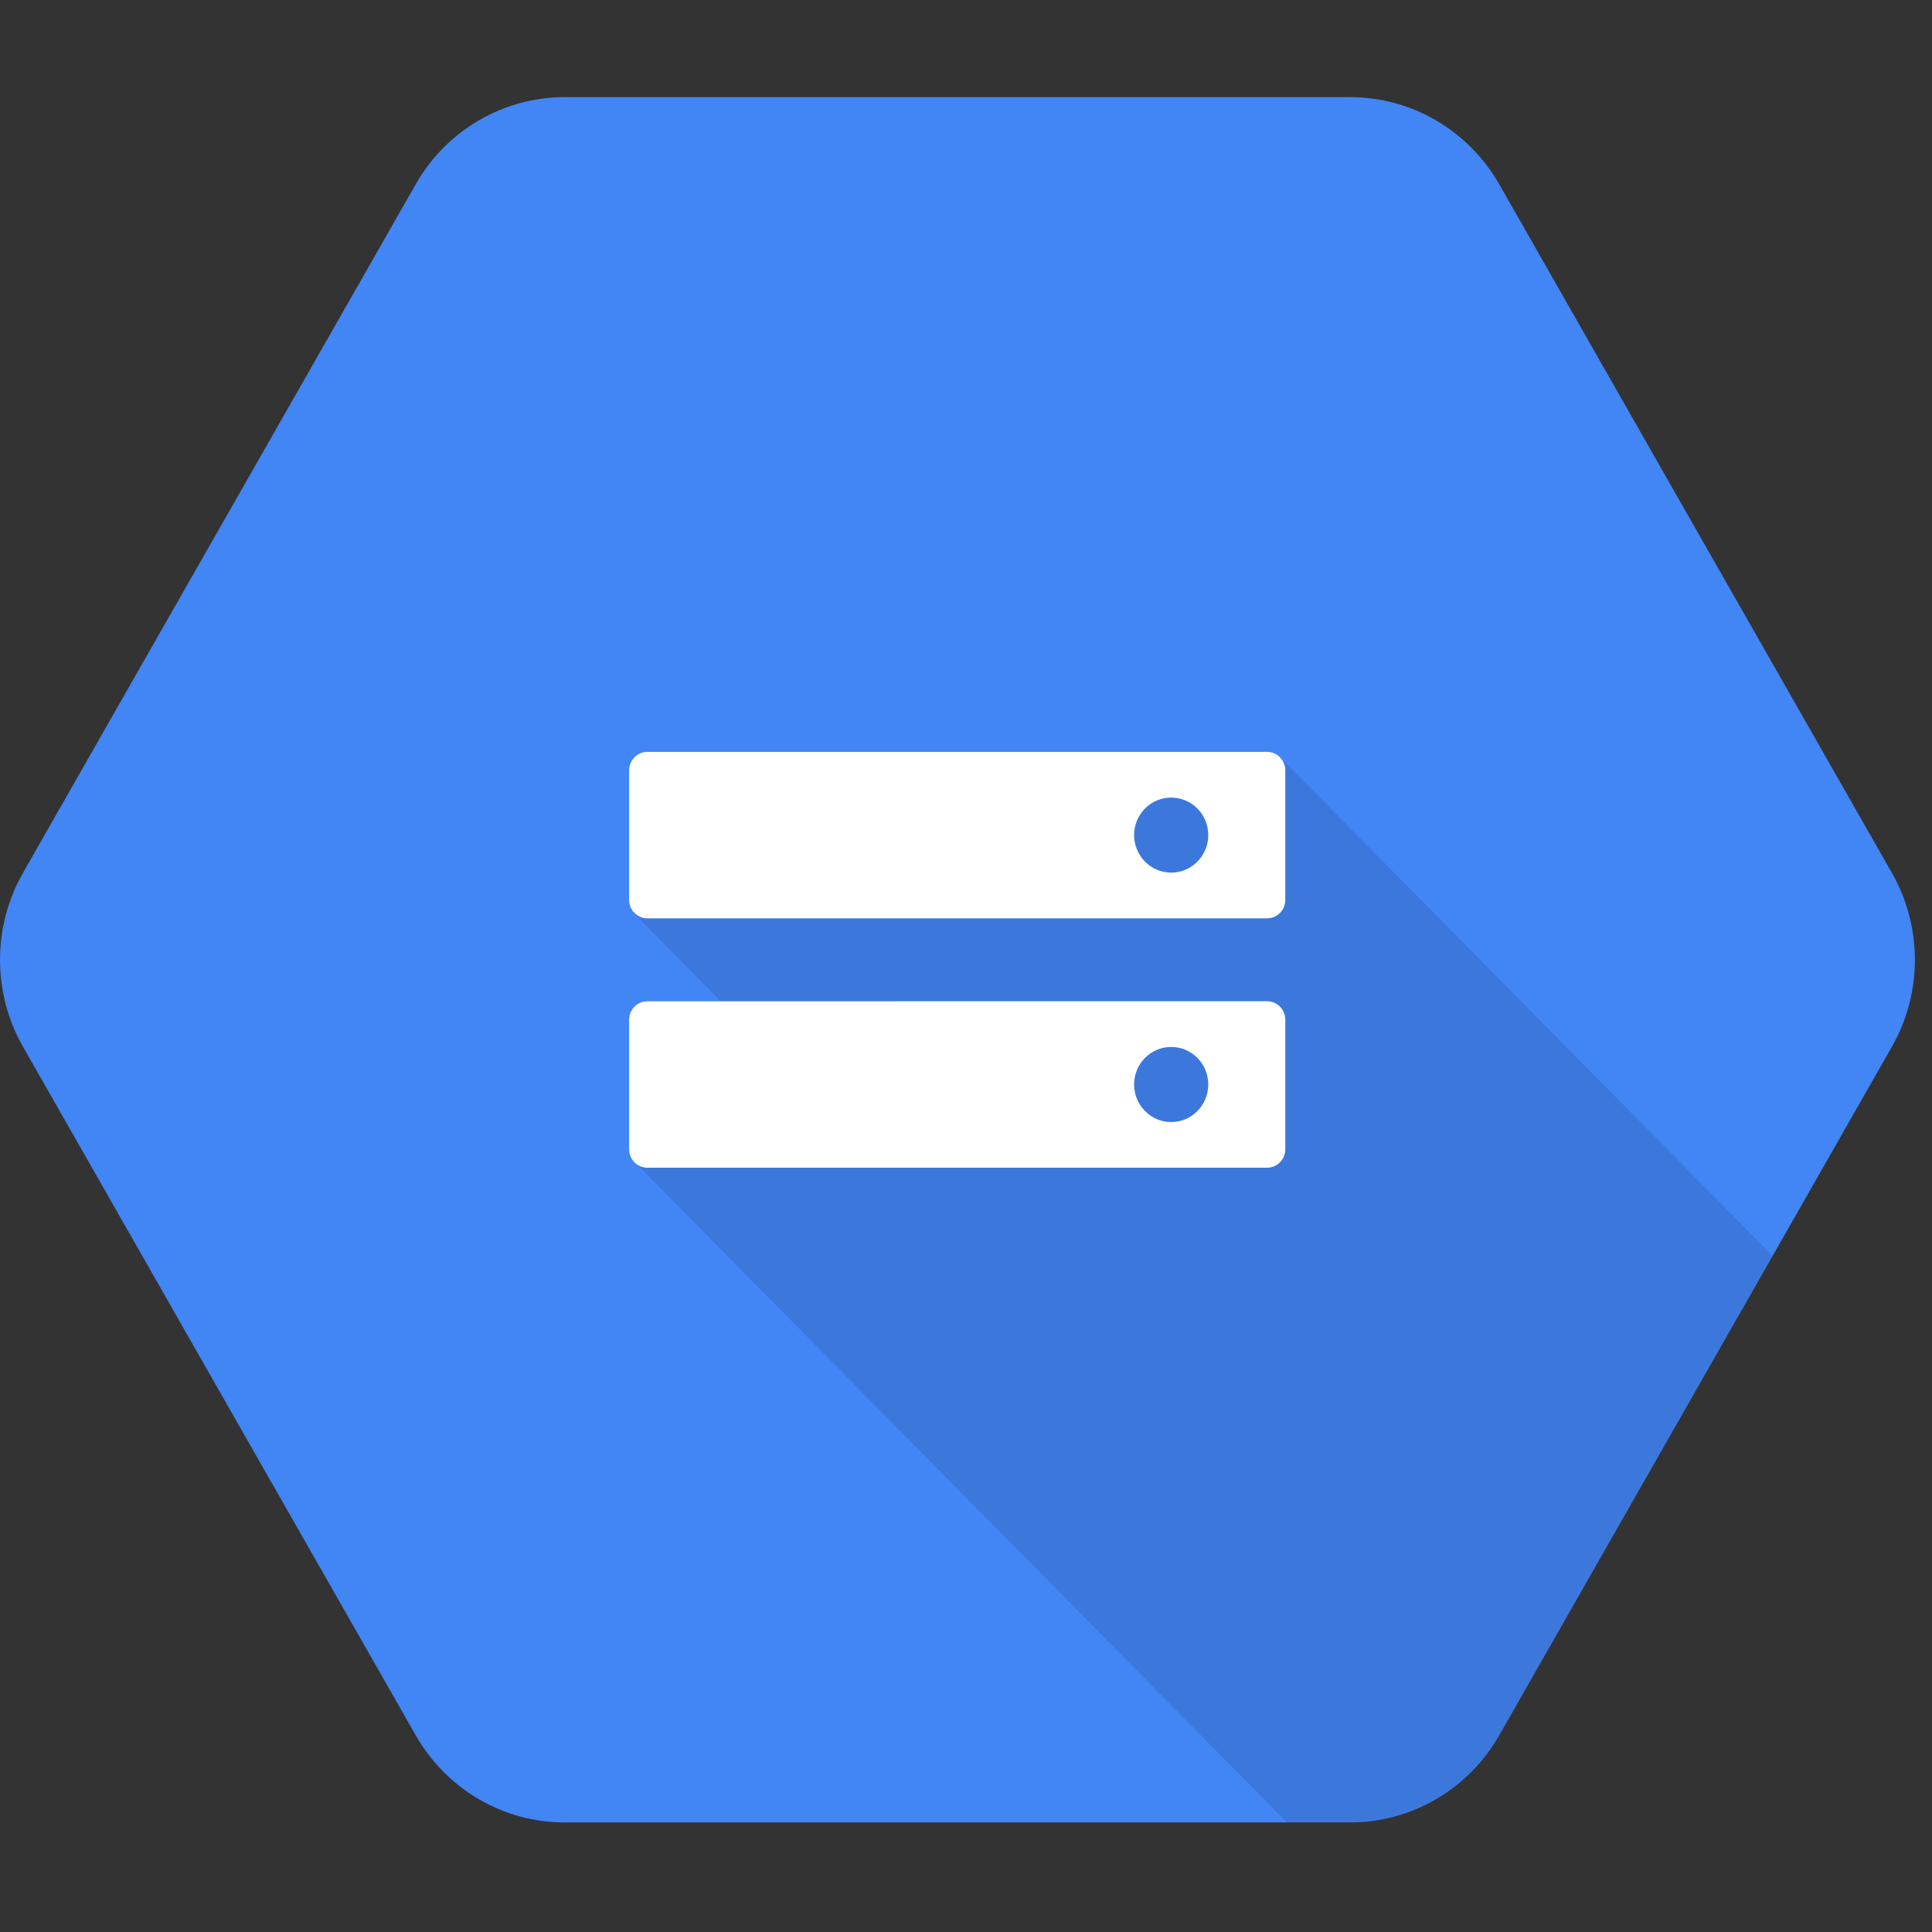 <?xml version="1.0" encoding="UTF-8" standalone="no"?>
<svg version="1.1" xmlns="http://www.w3.org/2000/svg" width="30px" height="30px">
<rect width="100%" height="100%" fill="#333333" stroke="none"/>
<g id="storage-logo-copy" transform="translate(0,1.5)">
	<g id="Group-3">
		<path d="M6.456,25.447 L0.358,14.756 C-0.119,13.919 -0.119,12.888 0.358,12.052 L6.456,1.36 C6.933,0.523 7.815,0.008 8.769,0.008 L20.965,0.008 C21.919,0.008 22.801,0.523 23.279,1.36 L29.376,12.052 C29.854,12.888 29.854,13.919 29.376,14.756 L23.279,25.447 C22.801,26.284 21.919,26.799 20.965,26.799 L8.769,26.799 C7.815,26.799 6.933,26.284 6.456,25.447" id="Clip-2" fill="#4285F4"/>
		<path d="M19.859,10.241 L11.455,11.023 L9.827,12.666 L11.211,14.067 L9.841,16.531 L19.984,26.799 L20.965,26.799 C21.919,26.799 22.801,26.284 23.279,25.447 L27.525,18.001 L19.859,10.241" id="Fill-1" fill-opacity="0.1" fill="#000000"/>
	</g>
	<g id="storage" transform="translate(9.683, 9.817)" fill="#FFFFFF">
		<path d="M9.993,0.358 L0.368,0.358 C0.213,0.358 0.086,0.487 0.086,0.644 L0.086,2.658 C0.086,2.815 0.213,2.943 0.368,2.943 L9.993,2.943 C10.148,2.943 10.275,2.815 10.275,2.658 L10.275,0.643 C10.275,0.487 10.148,0.358 9.993,0.358 M8.503,2.233 C8.185,2.233 7.928,1.971 7.927,1.65 C7.928,1.328 8.184,1.068 8.503,1.068 C8.821,1.068 9.079,1.327 9.079,1.65 C9.079,1.972 8.821,2.233 8.503,2.233" id="Fill-4"/>
		<path d="M9.993,4.23 L0.368,4.231 C0.213,4.231 0.086,4.359 0.086,4.516 L0.086,6.53 C0.086,6.687 0.213,6.815 0.368,6.815 L9.993,6.815 C10.148,6.815 10.275,6.687 10.275,6.53 L10.275,4.516 C10.275,4.359 10.148,4.23 9.993,4.23 M8.503,6.106 C8.185,6.106 7.928,5.844 7.927,5.523 C7.928,5.2 8.184,4.94 8.503,4.94 C8.821,4.94 9.079,5.2 9.079,5.523 C9.079,5.845 8.821,6.106 8.503,6.106" id="Fill-5"/>
	</g>
</g>
</svg>